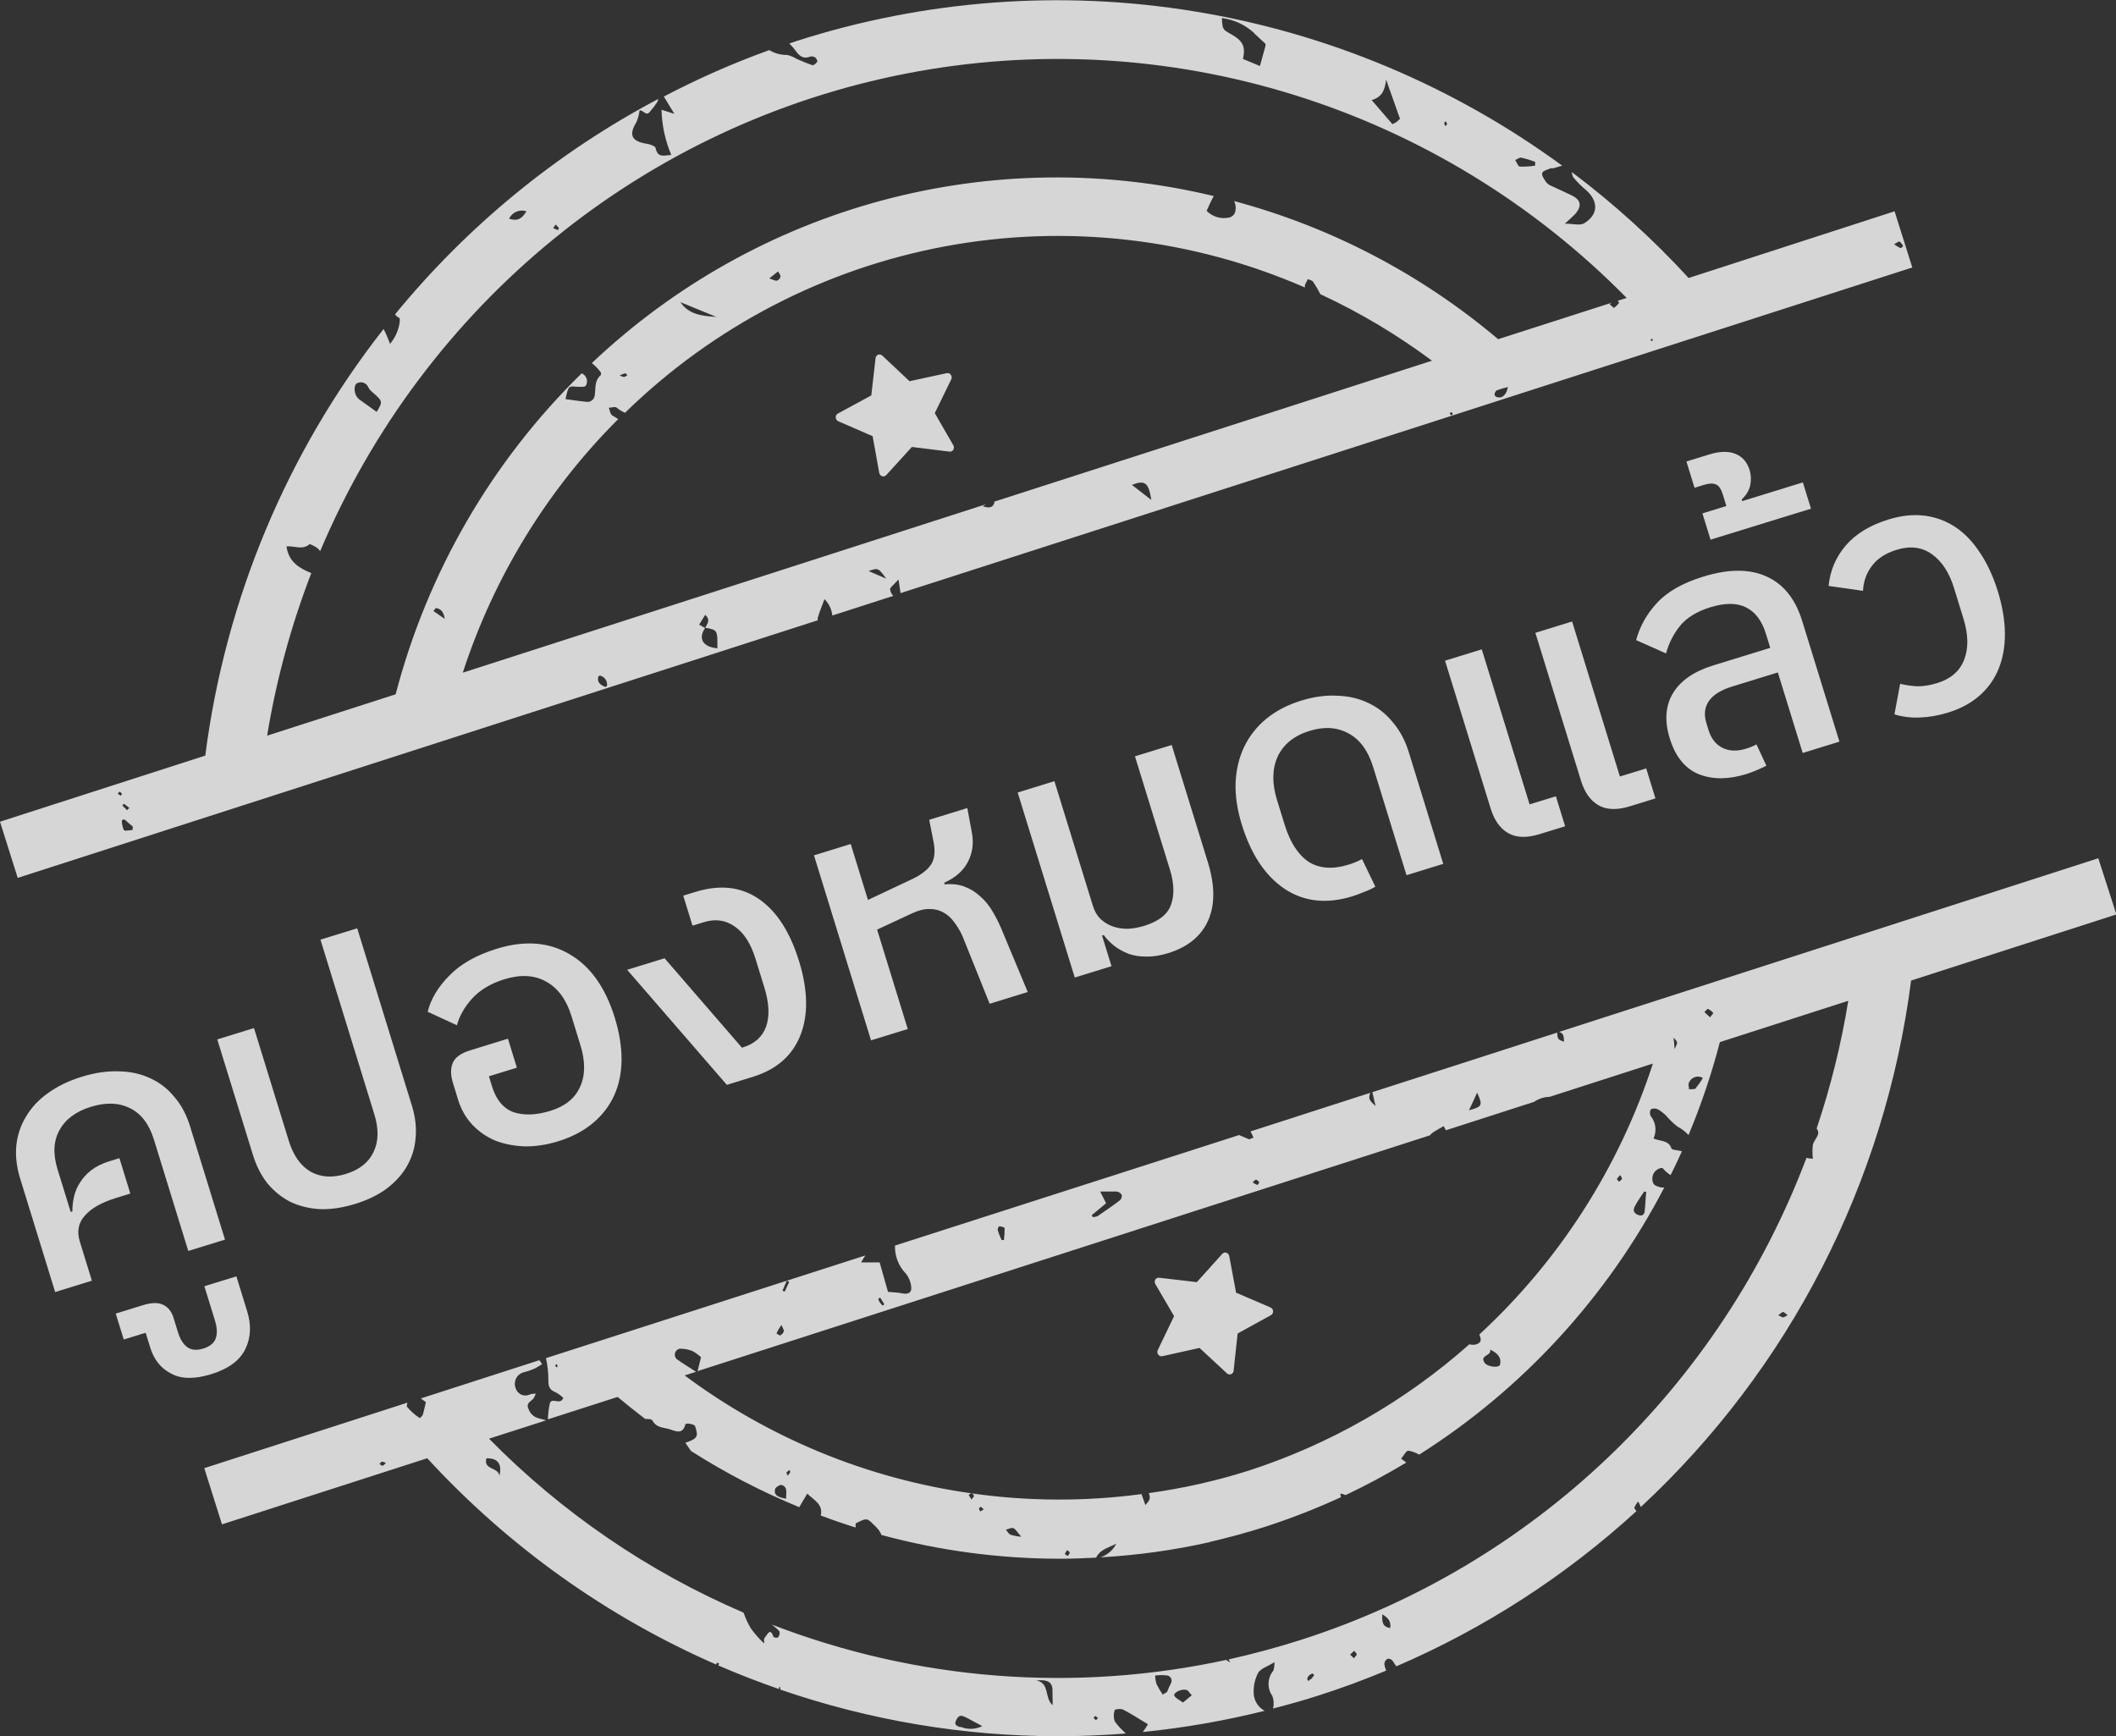 <svg width="78" height="64" viewBox="0 0 78 64" fill="none" xmlns="http://www.w3.org/2000/svg">
<rect x="0" y="0" width="78" height="64" fill="#333333" stroke="none"/>
<g opacity="0.8" clip-path="url(#clip0_2499_10704)">
<path d="M30.144 22.772C30.209 22.547 30.302 22.33 30.392 22.084C30.555 22.246 30.657 22.459 30.682 22.689L32.927 21.965C32.862 21.899 32.821 21.814 32.809 21.722C32.809 21.649 32.963 21.541 33.121 21.36C33.153 21.588 33.175 21.722 33.196 21.863L70.491 9.86L69.838 7.789L62.246 10.247C60.933 8.816 59.492 7.51 57.943 6.344C57.944 6.408 57.96 6.472 57.99 6.529C58.134 6.707 58.296 6.87 58.474 7.014C58.926 7.423 58.919 7.908 58.402 8.227C58.248 8.325 57.986 8.245 57.685 8.245C57.85 8.089 57.95 8.006 58.044 7.912C58.331 7.597 58.284 7.361 57.907 7.188C57.674 7.075 57.438 6.97 57.19 6.854C57.115 6.827 57.048 6.779 56.997 6.717C56.925 6.612 56.824 6.474 56.849 6.38C56.875 6.286 57.05 6.257 57.161 6.203C57.187 6.203 57.226 6.203 57.258 6.203C57.366 6.177 57.481 6.13 57.588 6.109C53.569 3.166 48.922 1.217 44.021 0.418C39.12 -0.381 34.102 -0.007 29.37 1.51L29.097 1.604C29.181 1.687 29.259 1.777 29.33 1.872C29.463 2.06 29.613 2.191 29.868 2.086C29.899 2.078 29.931 2.076 29.963 2.082C29.995 2.088 30.025 2.1 30.051 2.118C30.094 2.151 30.144 2.249 30.126 2.278C30.108 2.307 30.001 2.415 29.954 2.404C29.764 2.343 29.563 2.256 29.37 2.173C29.259 2.103 29.138 2.053 29.011 2.024C28.781 2.03 28.554 1.968 28.358 1.847C27.025 2.327 25.727 2.899 24.471 3.559C24.59 3.759 24.715 3.961 24.858 4.197L24.385 4.045C24.399 4.618 24.521 5.183 24.744 5.71C24.475 5.728 24.249 5.83 24.17 5.468C24.17 5.392 23.969 5.319 23.851 5.301C23.281 5.214 23.166 4.979 23.46 4.501C23.519 4.365 23.558 4.221 23.575 4.074C23.707 4.034 23.822 4.323 23.969 4.103C24.069 3.989 24.16 3.868 24.242 3.74C24.242 3.708 24.263 3.675 24.274 3.643C20.545 5.612 17.244 8.312 14.563 11.587C14.606 11.649 14.666 11.698 14.735 11.728C14.735 11.728 14.735 11.819 14.735 11.866C14.695 12.165 14.571 12.447 14.376 12.677C14.31 12.488 14.231 12.304 14.14 12.127C10.576 16.669 8.304 22.105 7.567 27.852L0 30.289L0.653 32.36L30.148 22.863C30.14 22.833 30.138 22.802 30.144 22.772ZM70.021 8.904C70.077 8.948 70.123 9.005 70.154 9.07C70.154 9.07 70.082 9.154 70.057 9.146C69.973 9.107 69.894 9.058 69.82 9.002C69.928 8.947 69.992 8.889 70.021 8.904ZM4.572 29.63C4.64 29.677 4.705 29.732 4.766 29.782L4.683 29.865L4.511 29.692C4.533 29.663 4.569 29.623 4.572 29.63ZM4.44 29.329C4.404 29.304 4.371 29.276 4.339 29.246L4.418 29.177C4.45 29.206 4.478 29.239 4.5 29.275C4.5 29.275 4.45 29.329 4.44 29.329ZM4.881 30.597C4.773 30.597 4.601 30.648 4.565 30.597C4.516 30.483 4.49 30.359 4.49 30.235L4.583 30.202L4.899 30.474C4.891 30.51 4.888 30.557 4.881 30.601V30.597ZM32.016 21.049C32.375 20.929 32.375 20.929 32.669 21.331L32.016 21.049ZM41.724 17.873C42.215 17.681 42.34 17.797 42.441 18.43L41.724 17.873ZM53.522 15.313L53.443 15.262C53.443 15.237 53.468 15.211 53.482 15.19C53.509 15.202 53.534 15.219 53.554 15.241C53.554 15.241 53.532 15.288 53.522 15.313ZM55.186 14.639C55.146 14.639 55.089 14.574 55.092 14.542C55.093 14.512 55.101 14.483 55.115 14.457C55.128 14.43 55.148 14.407 55.171 14.39C55.306 14.34 55.444 14.299 55.584 14.267C55.533 14.556 55.372 14.697 55.186 14.639ZM60.877 12.492H60.916C60.92 12.519 60.92 12.545 60.916 12.572L60.834 12.546C60.846 12.527 60.86 12.508 60.877 12.492ZM56.082 5.812C56.254 5.851 56.423 5.903 56.588 5.967V6.105C56.403 6.135 56.215 6.147 56.028 6.141C55.96 6.141 55.91 5.985 55.853 5.898C55.942 5.87 56.01 5.793 56.082 5.812ZM53.296 4.472C53.318 4.507 53.334 4.545 53.346 4.584C53.346 4.584 53.306 4.617 53.271 4.649C53.254 4.61 53.243 4.569 53.238 4.526C53.238 4.508 53.274 4.49 53.296 4.472ZM51.094 2.933L51.607 4.381C51.578 4.407 51.531 4.454 51.481 4.494C51.431 4.533 51.395 4.541 51.327 4.577L50.563 3.69C50.922 3.585 51.054 3.349 51.094 2.933ZM46.221 1.209L46.253 1.249L46.644 1.611C46.655 1.643 46.655 1.677 46.644 1.709C46.579 1.944 46.511 2.183 46.443 2.433L45.819 2.173C45.919 1.713 45.819 1.503 45.36 1.249C45.066 1.083 45.066 1.083 45.041 0.666C45.48 0.72 45.892 0.91 46.221 1.209ZM20.483 8.277C20.527 8.318 20.568 8.362 20.605 8.408C20.605 8.408 20.57 8.484 20.566 8.48C20.506 8.461 20.447 8.437 20.39 8.408L20.483 8.277ZM19.408 7.785C19.257 8.028 19.11 8.176 18.766 8.06C18.821 7.946 18.914 7.856 19.029 7.806C19.144 7.755 19.273 7.748 19.393 7.785H19.408ZM13.171 14.122C13.209 14.104 13.249 14.094 13.29 14.092C13.331 14.091 13.372 14.097 13.41 14.112C13.448 14.127 13.483 14.15 13.512 14.179C13.542 14.208 13.565 14.243 13.58 14.281C13.61 14.34 13.651 14.392 13.702 14.433C14.118 14.795 14.118 14.795 13.885 15.183C13.67 15.027 13.455 14.878 13.243 14.723C13.206 14.692 13.173 14.655 13.146 14.614C13.039 14.444 13.046 14.165 13.171 14.122ZM9.847 27.117C10.183 25.068 10.729 23.06 11.475 21.125C11.038 20.947 10.64 20.719 10.561 20.14C10.844 20.114 11.142 20.285 11.4 20.067C11.429 20.042 11.543 20.111 11.612 20.147C11.688 20.187 11.753 20.245 11.802 20.317C13.701 15.818 16.666 11.859 20.436 8.789C24.206 5.718 28.665 3.63 33.422 2.708C38.178 1.786 43.087 2.059 47.714 3.502C52.342 4.944 56.548 7.513 59.962 10.982L59.632 11.087C59.661 11.12 59.686 11.152 59.682 11.163C59.629 11.237 59.563 11.3 59.489 11.352C59.489 11.352 59.406 11.279 59.335 11.214L59.406 11.16L55.225 12.503C52.389 10.107 49.067 8.369 45.492 7.412C45.558 7.546 45.569 7.701 45.521 7.843C45.503 7.886 45.475 7.924 45.439 7.954C45.404 7.984 45.362 8.006 45.317 8.017C45.168 8.051 45.012 8.047 44.865 8.004C44.719 7.961 44.585 7.88 44.478 7.771C44.575 7.568 44.646 7.39 44.743 7.227C40.716 6.259 36.513 6.315 32.512 7.389C28.511 8.463 24.837 10.523 21.817 13.383C21.934 13.478 22.04 13.586 22.133 13.705C22.158 13.731 22.165 13.821 22.133 13.839C21.907 14.042 21.961 14.324 21.925 14.563C21.922 14.601 21.911 14.638 21.894 14.671C21.876 14.705 21.851 14.734 21.821 14.757C21.792 14.78 21.757 14.797 21.721 14.806C21.684 14.815 21.646 14.816 21.61 14.81C21.355 14.788 21.104 14.744 20.846 14.712C20.953 14.223 20.957 14.227 21.258 14.256C21.373 14.256 21.556 14.277 21.595 14.216C21.616 14.18 21.63 14.14 21.636 14.098C21.641 14.057 21.639 14.015 21.628 13.974C21.617 13.934 21.599 13.896 21.573 13.863C21.548 13.83 21.517 13.802 21.48 13.781L21.445 13.759C18.132 16.999 15.76 21.091 14.584 25.593L9.847 27.117ZM28.771 10.2C28.761 10.235 28.744 10.266 28.719 10.292C28.695 10.318 28.665 10.337 28.631 10.349C28.566 10.349 28.488 10.309 28.358 10.262L28.681 10.005C28.713 10.07 28.778 10.139 28.771 10.2ZM26.404 11.681C25.891 11.649 25.389 11.598 25.081 11.138L26.404 11.681ZM23.126 13.832C23.091 13.859 23.053 13.881 23.012 13.897C22.952 13.886 22.894 13.868 22.84 13.843C22.905 13.809 22.973 13.781 23.044 13.759C23.069 13.759 23.098 13.807 23.126 13.832ZM15.976 22.522L16.066 22.414C16.223 22.439 16.342 22.504 16.395 22.812L15.976 22.522ZM22.789 15.45L22.563 15.309C22.492 15.262 22.481 15.125 22.442 15.03C22.542 15.03 22.682 14.976 22.735 15.03C22.828 15.107 22.93 15.169 23.04 15.215C26.299 12.032 30.419 9.895 34.879 9.073C39.34 8.251 43.941 8.782 48.103 10.598C48.104 10.59 48.104 10.582 48.103 10.573C48.075 10.501 48.171 10.385 48.211 10.287C48.275 10.32 48.365 10.331 48.404 10.385C48.502 10.533 48.592 10.687 48.673 10.845C50.124 11.518 51.502 12.339 52.786 13.296L36.649 18.492C36.653 18.501 36.655 18.511 36.655 18.521C36.655 18.531 36.653 18.541 36.649 18.55C36.581 18.727 36.449 18.731 36.226 18.662L36.348 18.586L17.059 24.796C18.206 21.27 20.167 18.069 22.779 15.458L22.789 15.45ZM22.298 25.317C22.144 25.249 22.004 25.162 22.051 24.956C22.051 24.934 22.104 24.898 22.122 24.905C22.206 24.925 22.278 24.977 22.325 25.05C22.371 25.123 22.389 25.211 22.373 25.296C22.327 25.31 22.309 25.321 22.298 25.317ZM26.444 23.898C25.902 23.848 25.726 23.536 25.992 23.149L25.773 23.026L25.995 22.663C26.196 22.845 26.081 22.989 25.995 23.138C26.451 23.221 26.451 23.225 26.444 23.898Z" fill="white"/>
<path d="M77.347 31.636L57.469 38.038C57.649 38.078 57.649 38.237 57.652 38.4C57.426 38.317 57.416 38.309 57.401 38.063L50.588 40.258C50.624 40.406 50.66 40.569 50.706 40.772C50.469 40.551 50.434 40.511 50.509 40.283L46.095 41.706C46.137 41.781 46.175 41.858 46.209 41.938C46.148 41.938 46.077 42.01 46.034 41.992L45.675 41.84L32.991 45.913C32.985 46.106 33.018 46.298 33.089 46.478C33.159 46.657 33.265 46.82 33.4 46.956C33.509 47.097 33.575 47.267 33.59 47.445C33.612 47.648 33.479 47.717 33.271 47.677C33.063 47.637 32.934 47.641 32.733 47.619C32.64 47.282 32.536 46.916 32.425 46.533H31.743L31.894 46.279L20.125 50.063C20.184 50.325 20.215 50.594 20.214 50.863C20.214 51.099 20.243 51.225 20.476 51.319C20.583 51.374 20.68 51.445 20.766 51.529C20.648 51.819 20.332 51.479 20.264 51.743C20.225 51.933 20.203 52.125 20.196 52.319L22.767 51.493C23.101 51.772 23.438 52.04 23.782 52.304C23.893 52.304 24.026 52.304 24.055 52.37C24.212 52.652 24.492 52.612 24.725 52.696C24.958 52.779 25.174 52.855 25.263 52.507C25.285 52.431 25.622 52.507 25.622 52.572C25.755 52.96 25.712 53.025 25.263 53.184C25.331 53.282 25.403 53.38 25.471 53.485C26.739 54.293 28.074 54.986 29.462 55.556L29.757 55.056C30.018 55.31 30.348 55.451 30.255 55.864C30.678 56.023 31.108 56.172 31.539 56.306C31.539 56.258 31.539 56.208 31.539 56.157C31.998 55.918 31.958 55.962 32.313 56.306C32.39 56.385 32.451 56.478 32.493 56.581C34.639 57.162 36.851 57.456 39.073 57.457C39.518 57.457 39.962 57.439 40.404 57.417C40.569 57.095 40.87 57.055 41.149 56.899C41.09 57.019 41.008 57.126 40.906 57.213C40.805 57.3 40.688 57.366 40.561 57.406C41.912 57.331 43.254 57.144 44.574 56.849L44.624 56.831C45.306 56.671 45.983 56.49 46.654 56.273C47.601 55.966 48.529 55.603 49.433 55.187C49.42 55.144 49.412 55.101 49.408 55.056C49.475 55.063 49.541 55.082 49.602 55.111C50.369 54.748 51.115 54.347 51.839 53.912L51.649 53.767C51.739 53.662 51.847 53.459 51.915 53.474C52.056 53.499 52.191 53.548 52.316 53.619C56.136 51.2 59.253 47.801 61.35 43.77C61.307 43.778 61.263 43.778 61.221 43.77C61.099 43.723 60.934 43.723 60.912 43.509C60.899 43.427 60.912 43.343 60.948 43.269C60.985 43.195 61.044 43.135 61.117 43.096C61.163 43.064 61.274 43.038 61.289 43.06C61.373 43.161 61.472 43.247 61.583 43.317C61.726 43.028 61.866 42.734 61.999 42.437L61.783 42.394C61.722 42.394 61.622 42.365 61.611 42.329C61.507 42.021 61.213 42.079 60.952 41.967C61.013 41.834 61.036 41.687 61.019 41.541C61.001 41.396 60.943 41.258 60.851 41.145C60.83 41.106 60.819 41.062 60.819 41.018C60.819 40.974 60.83 40.93 60.851 40.891C60.892 40.871 60.937 40.861 60.982 40.861C61.027 40.861 61.072 40.871 61.113 40.891C61.224 40.956 61.327 41.035 61.418 41.127C61.543 41.275 61.684 41.41 61.837 41.529C61.99 41.607 62.127 41.712 62.242 41.84C62.708 40.727 63.094 39.583 63.397 38.414L68.131 36.89C67.871 38.489 67.481 40.063 66.965 41.597C67.003 41.647 67.025 41.708 67.026 41.771C67.005 41.92 66.861 42.05 66.826 42.198C66.805 42.368 66.805 42.539 66.826 42.709C66.746 42.712 66.668 42.701 66.592 42.676C65.011 46.862 62.515 50.633 59.29 53.71C56.066 56.786 52.195 59.088 47.967 60.444C47.08 60.727 46.188 60.968 45.291 61.168L45.349 61.284L45.198 61.187C39.609 62.4 33.791 61.947 28.451 59.883L28.541 59.955C28.609 60.021 28.699 60.075 28.738 60.155C28.742 60.191 28.739 60.227 28.729 60.262C28.718 60.297 28.701 60.33 28.677 60.357C28.656 60.383 28.519 60.357 28.512 60.339C28.39 59.977 28.294 60.249 28.211 60.339C28.128 60.43 28.182 60.484 28.164 60.578C27.986 60.41 27.824 60.226 27.68 60.028C27.57 59.844 27.48 59.648 27.411 59.445C23.902 57.94 20.715 55.762 18.027 53.032L20.132 52.355L19.866 52.283C19.779 52.263 19.698 52.221 19.631 52.161C19.563 52.1 19.512 52.024 19.483 51.939C19.375 51.707 19.579 51.663 19.669 51.544C19.701 51.489 19.729 51.43 19.752 51.37C19.685 51.371 19.619 51.379 19.554 51.392C19.504 51.42 19.449 51.436 19.392 51.439C19.335 51.443 19.278 51.433 19.226 51.411C19.173 51.389 19.126 51.355 19.088 51.313C19.05 51.27 19.022 51.219 19.006 51.164C18.984 51.105 18.974 51.042 18.978 50.979C18.983 50.917 19 50.856 19.03 50.8C19.059 50.745 19.1 50.697 19.15 50.659C19.2 50.621 19.257 50.594 19.318 50.581C19.44 50.551 19.56 50.511 19.676 50.461C19.784 50.414 19.881 50.342 19.985 50.284C19.952 50.233 19.916 50.186 19.881 50.139L15.513 51.548L15.699 51.685C15.656 51.863 15.631 52 15.588 52.134C15.588 52.188 15.513 52.228 15.477 52.275C15.296 52.158 15.134 52.014 14.996 51.848C14.996 51.819 14.996 51.765 15.021 51.703L7.53 54.118L8.183 56.19L15.749 53.753C18.739 57.005 22.366 59.595 26.4 61.357C26.4 61.335 26.422 61.31 26.436 61.284L26.511 61.324L26.475 61.389C27.21 61.708 27.96 61.998 28.717 62.262V62.19H28.763V62.28C32.063 63.418 35.525 63.999 39.012 64C39.84 64 40.672 63.964 41.504 63.899C41.469 63.872 41.436 63.842 41.408 63.808C41.288 63.7 41.181 63.578 41.089 63.446C41.045 63.313 41.045 63.17 41.089 63.037C41.089 63.004 41.311 62.975 41.393 63.015C41.698 63.171 41.985 63.359 42.315 63.558C42.259 63.658 42.195 63.754 42.125 63.844C43.639 63.692 45.141 63.431 46.618 63.062C46.5 63 46.401 62.908 46.33 62.795C46.258 62.682 46.218 62.552 46.213 62.418C46.2 62.156 46.257 61.896 46.378 61.664C46.468 61.505 46.711 61.436 46.98 61.27C46.981 61.374 46.968 61.477 46.941 61.578C46.832 61.707 46.769 61.87 46.762 62.04C46.755 62.209 46.804 62.377 46.901 62.515C46.958 62.663 46.967 62.826 46.926 62.979C47.5 62.83 48.074 62.671 48.644 62.486C49.48 62.218 50.297 61.914 51.097 61.581C51.063 61.503 51.04 61.42 51.029 61.335C51.031 61.295 51.044 61.257 51.065 61.223C51.086 61.189 51.116 61.162 51.151 61.143C51.188 61.139 51.225 61.145 51.259 61.16C51.293 61.176 51.323 61.2 51.344 61.23C51.382 61.298 51.425 61.362 51.474 61.422C54.719 60.026 57.71 58.092 60.324 55.701C60.292 55.657 60.238 55.607 60.245 55.571C60.281 55.489 60.329 55.413 60.389 55.346C60.428 55.437 60.467 55.498 60.485 55.549C65.961 50.463 69.488 43.593 70.447 36.144L78.014 33.707L77.347 31.636ZM20.519 50.407L20.462 50.335L20.515 50.28C20.532 50.304 20.547 50.33 20.558 50.356C20.558 50.356 20.533 50.392 20.519 50.407ZM54.447 40.268C54.665 40.75 54.644 40.793 54.149 40.927C54.242 40.732 54.325 40.554 54.447 40.283V40.268ZM46.292 43.477C46.344 43.499 46.388 43.535 46.421 43.582C46.421 43.582 46.367 43.683 46.349 43.679C46.287 43.654 46.228 43.621 46.173 43.582C46.231 43.542 46.26 43.484 46.292 43.491V43.477ZM40.554 43.922C40.773 43.922 40.97 43.922 41.167 43.922C41.205 43.928 41.241 43.942 41.272 43.963C41.304 43.984 41.331 44.012 41.35 44.045C41.356 44.081 41.354 44.117 41.342 44.151C41.331 44.185 41.312 44.216 41.286 44.241C41.017 44.447 40.737 44.639 40.454 44.831C40.399 44.852 40.34 44.863 40.282 44.863L40.242 44.795L40.773 44.353L40.554 43.922ZM36.832 45.204C36.904 45.204 37.029 45.24 37.033 45.269C37.033 45.416 37.025 45.564 37.008 45.711H36.922C36.865 45.594 36.817 45.473 36.778 45.349C36.775 45.302 36.788 45.256 36.814 45.218L36.832 45.204ZM32.446 47.833L32.6 48.079L32.532 48.126C32.495 48.087 32.46 48.046 32.428 48.003C32.405 47.962 32.386 47.92 32.371 47.876L32.446 47.833ZM29.003 47.206L29.093 47.25L28.925 47.612L28.846 47.575C28.899 47.434 28.953 47.326 29.003 47.206ZM28.806 48.839C28.853 48.959 28.907 49.027 28.892 49.078C28.867 49.143 28.819 49.196 28.756 49.227C28.727 49.227 28.62 49.154 28.623 49.143C28.676 49.037 28.737 48.935 28.806 48.839ZM28.975 55.248C28.724 55.187 28.527 55.154 28.566 54.908C28.566 54.835 28.753 54.716 28.813 54.738C29.047 54.814 28.975 55.017 28.975 55.248ZM29.029 54.383L28.986 54.281L29.097 54.184C29.097 54.209 29.14 54.245 29.133 54.26C29.108 54.304 29.08 54.345 29.047 54.383H29.029ZM36.129 55.715C36.109 55.679 36.096 55.64 36.09 55.599C36.09 55.581 36.143 55.541 36.158 55.545C36.196 55.572 36.231 55.603 36.262 55.639L36.129 55.715ZM37.244 56.57C37.176 56.534 37.133 56.45 37.079 56.385C37.172 56.364 37.284 56.302 37.359 56.331C37.434 56.36 37.502 56.483 37.646 56.646C37.51 56.636 37.375 56.61 37.244 56.57ZM39.356 57.359C39.313 57.327 39.249 57.287 39.252 57.276C39.277 57.227 39.307 57.181 39.342 57.138C39.374 57.171 39.428 57.2 39.432 57.233C39.435 57.265 39.392 57.309 39.356 57.359ZM55.293 50.306C55.261 50.432 54.823 50.389 54.723 50.23C54.536 49.94 54.981 49.998 54.931 49.748C55.246 49.897 55.35 50.074 55.293 50.306ZM59.682 43.56C59.657 43.527 59.607 43.495 59.607 43.462C59.607 43.429 59.653 43.397 59.725 43.314C59.754 43.375 59.797 43.422 59.79 43.455C59.782 43.487 59.721 43.524 59.682 43.56ZM60.629 44.614C60.629 44.74 60.557 44.842 60.403 44.791C60.249 44.74 60.181 44.635 60.252 44.49C60.353 44.291 60.482 44.107 60.611 43.918L60.683 43.94C60.657 44.175 60.654 44.393 60.629 44.614ZM54.532 49.19C54.59 49.343 54.64 49.476 54.425 49.553C54.339 49.576 54.249 49.576 54.163 49.553C51.792 51.657 49.016 53.245 46.008 54.216C44.813 54.593 43.588 54.867 42.347 55.038C42.426 55.237 42.379 55.299 42.222 55.48C42.171 55.342 42.125 55.208 42.078 55.074C40.002 55.352 37.898 55.343 35.824 55.049C35.843 55.058 35.86 55.071 35.874 55.087C35.887 55.104 35.897 55.123 35.903 55.143C35.903 55.169 35.86 55.208 35.81 55.274L35.706 55.103C35.736 55.079 35.77 55.059 35.806 55.045C31.98 54.508 28.348 53.014 25.238 50.7L25.658 50.566C25.396 50.396 25.163 50.255 24.941 50.096C24.912 50.067 24.891 50.031 24.881 49.991C24.871 49.951 24.872 49.91 24.884 49.87C24.896 49.831 24.918 49.796 24.948 49.769C24.979 49.742 25.015 49.723 25.055 49.715C25.215 49.712 25.373 49.74 25.521 49.799C25.637 49.862 25.744 49.94 25.841 50.03C25.805 50.168 25.773 50.313 25.715 50.541L52.707 41.851C52.749 41.798 52.8 41.754 52.858 41.72C52.965 41.652 53.077 41.59 53.216 41.51C53.249 41.565 53.274 41.615 53.299 41.663L56.548 40.616C56.717 40.499 56.917 40.435 57.122 40.431L60.93 39.204C59.683 43.033 57.48 46.472 54.532 49.19ZM61.726 38.69C61.726 38.523 61.705 38.411 61.69 38.248C61.855 38.422 61.855 38.422 61.726 38.672V38.69ZM62.519 40.113C62.468 40.163 62.35 40.142 62.26 40.153C62.26 40.066 62.221 39.961 62.26 39.903C62.281 39.856 62.31 39.813 62.347 39.779C62.385 39.744 62.429 39.718 62.477 39.702C62.525 39.686 62.576 39.68 62.627 39.686C62.677 39.691 62.726 39.707 62.77 39.733C62.699 39.862 62.615 39.983 62.519 40.095V40.113ZM63.042 37.506L62.827 37.306C62.874 37.267 62.935 37.18 62.96 37.191C63.036 37.226 63.103 37.278 63.157 37.343C63.157 37.343 63.114 37.411 63.042 37.487V37.506ZM14.104 54.028C14.068 54.028 14.028 53.988 13.989 53.966C14.017 53.934 14.043 53.887 14.078 53.88C14.114 53.872 14.157 53.905 14.225 53.927C14.168 53.977 14.139 54.024 14.104 54.028ZM18.407 54.39C18.367 54.079 17.808 54.184 17.93 53.756C18.339 53.745 18.511 53.952 18.414 54.376L18.407 54.39ZM35.401 63.667C35.293 63.627 35.161 63.594 35.236 63.431C35.311 63.269 35.38 63.203 35.541 63.276C35.601 63.301 35.66 63.33 35.717 63.363L36.208 63.627C36.084 63.689 35.949 63.723 35.811 63.727C35.673 63.731 35.535 63.706 35.408 63.652L35.401 63.667ZM38.797 62.849C38.492 62.584 38.707 62.045 38.202 61.943C38.675 61.9 38.815 62.03 38.797 62.396C38.801 62.519 38.804 62.642 38.804 62.834L38.797 62.849ZM40.396 63.41L40.31 63.319C40.339 63.29 40.368 63.251 40.375 63.254C40.411 63.276 40.444 63.302 40.475 63.33L40.396 63.41ZM43.158 62.059C43.106 62.159 43.061 62.262 43.021 62.367L42.86 62.465C42.776 62.342 42.7 62.214 42.634 62.081C42.601 61.978 42.583 61.87 42.58 61.762C42.733 61.742 42.887 61.742 43.039 61.762C43.068 61.769 43.095 61.783 43.118 61.802C43.141 61.821 43.159 61.845 43.171 61.872C43.183 61.9 43.189 61.929 43.188 61.959C43.187 61.989 43.179 62.018 43.165 62.045L43.158 62.059ZM43.606 62.758C43.473 62.657 43.348 62.606 43.29 62.512C43.233 62.418 43.502 62.255 43.71 62.287C43.792 62.287 43.857 62.418 43.932 62.49L43.606 62.758ZM48.268 61.947C48.171 61.983 48.16 61.842 48.268 61.748C48.303 61.722 48.341 61.701 48.383 61.686L48.447 61.748C48.39 61.802 48.343 61.918 48.268 61.918V61.947ZM49.917 61.132L49.767 60.991L49.917 60.85C49.95 60.897 50.014 60.94 50.011 60.984C50.007 61.027 49.95 61.067 49.917 61.118V61.132ZM51.248 60.01C50.943 59.966 50.947 59.771 50.954 59.506C51.154 59.63 51.28 59.745 51.248 59.995V60.01ZM65.746 48.564C65.7 48.564 65.646 48.524 65.549 48.481C65.642 48.419 65.7 48.354 65.735 48.361C65.771 48.368 65.843 48.441 65.897 48.484C65.847 48.499 65.8 48.546 65.746 48.55V48.564Z" fill="white"/>
<g clip-path="url(#clip1_2499_10704)">
<path d="M32.667 17.515C32.583 17.606 32.433 17.556 32.41 17.43L32.167 16.079L30.902 15.528C30.784 15.476 30.773 15.305 30.884 15.245L32.118 14.575L32.275 13.199C32.289 13.075 32.431 13.022 32.522 13.107L33.527 14.052L34.898 13.755C35.021 13.727 35.123 13.864 35.066 13.981L34.458 15.229L35.142 16.415C35.206 16.526 35.123 16.662 35.002 16.647L33.613 16.476L32.667 17.515Z" fill="white"/>
</g>
<g clip-path="url(#clip2_2499_10704)">
<path d="M45.056 46.218C45.139 46.126 45.29 46.175 45.313 46.301L45.564 47.65L46.833 48.194C46.951 48.245 46.963 48.416 46.852 48.477L45.622 49.154L45.473 50.531C45.459 50.655 45.318 50.709 45.227 50.624L44.217 49.686L42.847 49.991C42.724 50.019 42.622 49.882 42.678 49.765L43.279 48.514L42.588 47.332C42.523 47.221 42.605 47.084 42.727 47.099L44.117 47.262L45.056 46.218Z" fill="white"/>
</g>
<path d="M0.742 43.439C0.612 43.017 0.565 42.614 0.601 42.231C0.642 41.837 0.763 41.478 0.962 41.154C1.159 40.821 1.428 40.534 1.771 40.292C2.119 40.04 2.534 39.839 3.014 39.691C3.495 39.543 3.946 39.476 4.367 39.491C4.795 39.495 5.184 39.58 5.534 39.744C5.881 39.9 6.179 40.13 6.427 40.434C6.681 40.728 6.873 41.086 7.003 41.508L8.294 45.694L6.94 46.112L5.676 42.013C5.499 41.441 5.208 41.055 4.801 40.854C4.392 40.645 3.91 40.626 3.355 40.797C2.8 40.968 2.413 41.255 2.193 41.659C1.97 42.054 1.947 42.537 2.123 43.109L2.606 44.674L2.668 44.655C2.666 44.474 2.687 44.291 2.73 44.105C2.772 43.92 2.846 43.747 2.951 43.588C3.053 43.42 3.193 43.268 3.368 43.133C3.544 42.997 3.764 42.888 4.029 42.806L4.402 42.691L4.804 43.996L4.283 44.157C3.744 44.323 3.358 44.541 3.125 44.813C2.889 45.076 2.828 45.394 2.943 45.767L3.387 47.208L2.033 47.626L0.742 43.439ZM7.785 50.654C7.172 50.843 6.681 50.836 6.31 50.633C5.933 50.441 5.676 50.121 5.538 49.674L5.369 49.127L4.562 49.376L4.266 48.42L5.273 48.109C5.587 48.012 5.836 48.008 6.017 48.097C6.199 48.187 6.324 48.343 6.393 48.566L6.558 49.101C6.64 49.366 6.756 49.552 6.907 49.66C7.058 49.767 7.254 49.784 7.494 49.71C7.734 49.636 7.886 49.512 7.951 49.338C8.015 49.164 8.006 48.944 7.924 48.679L7.534 47.412L8.714 47.048L9.112 48.34C9.268 48.845 9.247 49.305 9.048 49.72C8.844 50.146 8.423 50.457 7.785 50.654ZM13.091 44.378C12.635 44.519 12.206 44.583 11.803 44.571C11.406 44.549 11.044 44.461 10.715 44.308C10.393 44.145 10.11 43.919 9.867 43.631C9.63 43.333 9.447 42.976 9.32 42.562L8.009 38.314L9.363 37.896L10.643 42.045C10.812 42.592 11.079 42.972 11.444 43.186C11.817 43.397 12.252 43.426 12.749 43.273C13.246 43.12 13.585 42.852 13.767 42.469C13.956 42.084 13.967 41.618 13.798 41.072L11.813 34.637L13.168 34.219L15.183 40.754C15.311 41.168 15.357 41.566 15.32 41.949C15.29 42.321 15.184 42.667 15.001 42.986C14.824 43.295 14.574 43.572 14.25 43.816C13.933 44.051 13.546 44.238 13.091 44.378ZM20.571 42.071C20.157 42.199 19.75 42.261 19.349 42.257C18.955 42.243 18.593 42.173 18.265 42.048C17.941 41.912 17.659 41.718 17.418 41.465C17.177 41.213 17 40.905 16.888 40.541L16.697 39.919C16.607 39.63 16.604 39.386 16.688 39.187C16.77 38.981 16.984 38.824 17.332 38.717L18.724 38.287L19.053 39.356L18.022 39.674L18.137 40.046C18.29 40.543 18.556 40.861 18.934 40.998C19.317 41.124 19.77 41.107 20.292 40.946C20.83 40.78 21.193 40.487 21.381 40.066C21.577 39.643 21.582 39.129 21.395 38.525L21.066 37.456C20.877 36.843 20.564 36.418 20.128 36.181C19.7 35.941 19.188 35.913 18.592 36.097C18.095 36.25 17.701 36.485 17.408 36.802C17.124 37.116 16.936 37.447 16.843 37.793L15.765 37.295C15.882 36.824 16.149 36.379 16.564 35.961C16.976 35.534 17.559 35.205 18.313 34.972C19.34 34.655 20.236 34.724 21.002 35.177C21.765 35.621 22.319 36.403 22.664 37.521C22.832 38.068 22.915 38.586 22.912 39.077C22.907 39.559 22.815 39.996 22.636 40.386C22.457 40.777 22.195 41.117 21.848 41.405C21.502 41.693 21.076 41.915 20.571 42.071ZM23.118 35.748L24.497 35.323L27.35 38.619L27.387 38.608C27.818 38.475 28.102 38.22 28.24 37.842C28.374 37.456 28.354 36.977 28.177 36.405L27.848 35.337C27.677 34.782 27.424 34.389 27.089 34.156C26.752 33.916 26.372 33.86 25.95 33.991L25.527 34.121L25.186 33.015L25.634 32.877C26.536 32.599 27.316 32.685 27.972 33.136C28.628 33.586 29.122 34.35 29.454 35.427C29.786 36.503 29.801 37.419 29.499 38.175C29.202 38.919 28.619 39.425 27.75 39.694L26.793 39.989L23.118 35.748ZM30.005 31.529L31.359 31.111L31.995 33.173L33.657 32.389C33.957 32.242 34.173 32.075 34.306 31.889C34.445 31.692 34.483 31.418 34.419 31.065L34.253 30.219L35.657 29.786L35.822 30.673C35.901 31.075 35.851 31.444 35.674 31.78C35.502 32.105 35.212 32.358 34.805 32.538L34.825 32.6C35.088 32.573 35.328 32.599 35.542 32.678C35.757 32.757 35.946 32.871 36.11 33.02C36.282 33.166 36.432 33.342 36.559 33.548C36.686 33.754 36.797 33.969 36.894 34.193L37.885 36.567L36.481 37L35.484 34.519C35.396 34.319 35.291 34.143 35.171 33.989C35.06 33.834 34.928 33.715 34.776 33.635C34.622 33.547 34.45 33.504 34.261 33.508C34.069 33.504 33.858 33.556 33.629 33.663L32.332 34.267L33.462 37.931L32.108 38.349L30.005 31.529ZM43.055 35.136C42.765 35.225 42.497 35.267 42.251 35.261C42.015 35.262 41.8 35.228 41.607 35.161C41.412 35.085 41.237 34.989 41.083 34.873C40.927 34.749 40.794 34.613 40.685 34.465L40.623 34.485L40.972 35.615L39.618 36.033L37.514 29.213L38.868 28.795L40.286 33.391C40.35 33.598 40.452 33.767 40.591 33.896C40.728 34.017 40.883 34.105 41.054 34.161C41.225 34.217 41.41 34.242 41.608 34.235C41.803 34.221 41.995 34.184 42.186 34.125C42.708 33.964 43.033 33.71 43.161 33.362C43.295 33.003 43.283 32.567 43.125 32.053L41.837 27.879L43.191 27.462L44.525 31.785C44.788 32.638 44.791 33.353 44.534 33.931C44.277 34.509 43.784 34.911 43.055 35.136ZM49.855 33.038C48.911 33.329 48.081 33.241 47.365 32.772C46.647 32.295 46.117 31.502 45.774 30.393C45.608 29.854 45.532 29.343 45.546 28.858C45.568 28.37 45.672 27.93 45.859 27.537C46.052 27.133 46.326 26.785 46.68 26.494C47.035 26.203 47.465 25.98 47.97 25.824C48.434 25.681 48.878 25.621 49.303 25.645C49.724 25.66 50.106 25.75 50.448 25.917C50.798 26.081 51.098 26.32 51.349 26.633C51.605 26.934 51.8 27.301 51.932 27.731L53.201 31.843L51.847 32.261L50.613 28.261C50.431 27.673 50.133 27.266 49.719 27.04C49.302 26.806 48.821 26.773 48.274 26.941C47.703 27.118 47.31 27.434 47.097 27.889C46.892 28.343 46.884 28.876 47.073 29.488L47.353 30.395C47.555 31.049 47.85 31.507 48.239 31.768C48.634 32.018 49.125 32.053 49.713 31.871C49.895 31.815 50.06 31.746 50.207 31.665L50.698 32.683C50.584 32.755 50.441 32.821 50.27 32.883C50.109 32.951 49.971 33.002 49.855 33.038ZM60.079 29.721C59.607 29.867 59.222 29.854 58.925 29.683C58.627 29.512 58.412 29.211 58.279 28.78L56.597 23.327L57.951 22.909L59.713 28.623L60.682 28.325L61.023 29.43L60.079 29.721ZM56.75 30.748C56.278 30.894 55.893 30.881 55.595 30.71C55.298 30.539 55.082 30.238 54.95 29.807L53.267 24.354L54.621 23.936L56.384 29.65L57.353 29.352L57.694 30.457L56.75 30.748ZM64.377 28.532C63.706 28.739 63.117 28.739 62.609 28.533C62.109 28.324 61.756 27.885 61.549 27.214C61.352 26.576 61.391 26.025 61.664 25.559C61.946 25.091 62.439 24.749 63.143 24.532L65.255 23.88L65.094 23.359C64.946 22.878 64.701 22.555 64.359 22.388C64.026 22.219 63.586 22.218 63.039 22.387C62.551 22.538 62.181 22.765 61.93 23.069C61.688 23.371 61.516 23.71 61.414 24.086L60.311 23.596C60.445 23.092 60.7 22.637 61.073 22.232C61.453 21.815 62.023 21.49 62.785 21.255C63.721 20.966 64.501 20.966 65.125 21.254C65.747 21.534 66.183 22.08 66.433 22.891L67.805 27.338L66.451 27.756L65.535 24.787L63.833 25.312C63.435 25.435 63.154 25.612 62.99 25.844C62.834 26.074 62.805 26.346 62.902 26.66L62.979 26.909C63.076 27.224 63.248 27.443 63.494 27.566C63.741 27.689 64.03 27.7 64.361 27.598C64.527 27.547 64.655 27.494 64.747 27.438L65.112 28.224C65.042 28.263 64.932 28.315 64.779 28.38C64.627 28.445 64.493 28.496 64.377 28.532ZM62.755 18.924L63.638 18.652L63.503 18.217C63.447 18.035 63.37 17.918 63.273 17.866C63.164 17.809 63.007 17.812 62.8 17.876L62.464 17.98L62.165 17.011L62.998 16.754C63.395 16.631 63.724 16.625 63.985 16.735C64.235 16.84 64.404 17.037 64.494 17.326C64.548 17.5 64.556 17.688 64.518 17.89C64.47 18.087 64.365 18.26 64.202 18.41L64.221 18.472L66.457 17.782L66.756 18.751L63.054 19.893L62.755 18.924ZM71.812 26.266C71.464 26.373 71.12 26.434 70.78 26.448C70.44 26.462 70.124 26.424 69.833 26.332L70.043 25.206C70.239 25.254 70.448 25.285 70.67 25.298C70.898 25.301 71.144 25.261 71.409 25.179C71.906 25.026 72.236 24.743 72.398 24.33C72.567 23.906 72.561 23.4 72.379 22.812L72.031 21.681C71.852 21.102 71.578 20.683 71.208 20.425C70.846 20.165 70.413 20.113 69.908 20.268C69.502 20.394 69.2 20.591 69.002 20.861C68.802 21.122 68.692 21.428 68.673 21.779L67.406 21.598C67.46 21.037 67.67 20.541 68.036 20.111C68.402 19.681 68.929 19.36 69.616 19.148C70.088 19.002 70.532 18.956 70.948 19.009C71.363 19.062 71.742 19.204 72.085 19.433C72.428 19.663 72.73 19.979 72.989 20.379C73.257 20.777 73.475 21.25 73.644 21.796C73.813 22.343 73.9 22.86 73.905 23.348C73.908 23.828 73.832 24.259 73.678 24.642C73.525 25.025 73.291 25.356 72.978 25.634C72.664 25.912 72.276 26.123 71.812 26.266Z" fill="white"/>
</g>
<defs>
<clipPath id="clip0_2499_10704">
<rect width="78" height="64" fill="white"/>
</clipPath>
<clipPath id="clip1_2499_10704">
<rect width="4.539" height="4.567" fill="white" transform="matrix(0.937 -0.348 0.343 0.939 30.193 13.731)"/>
</clipPath>
<clipPath id="clip2_2499_10704">
<rect width="4.539" height="4.567" fill="white" transform="matrix(-0.935 0.354 -0.349 -0.937 47.552 49.987)"/>
</clipPath>
</defs>
</svg>

